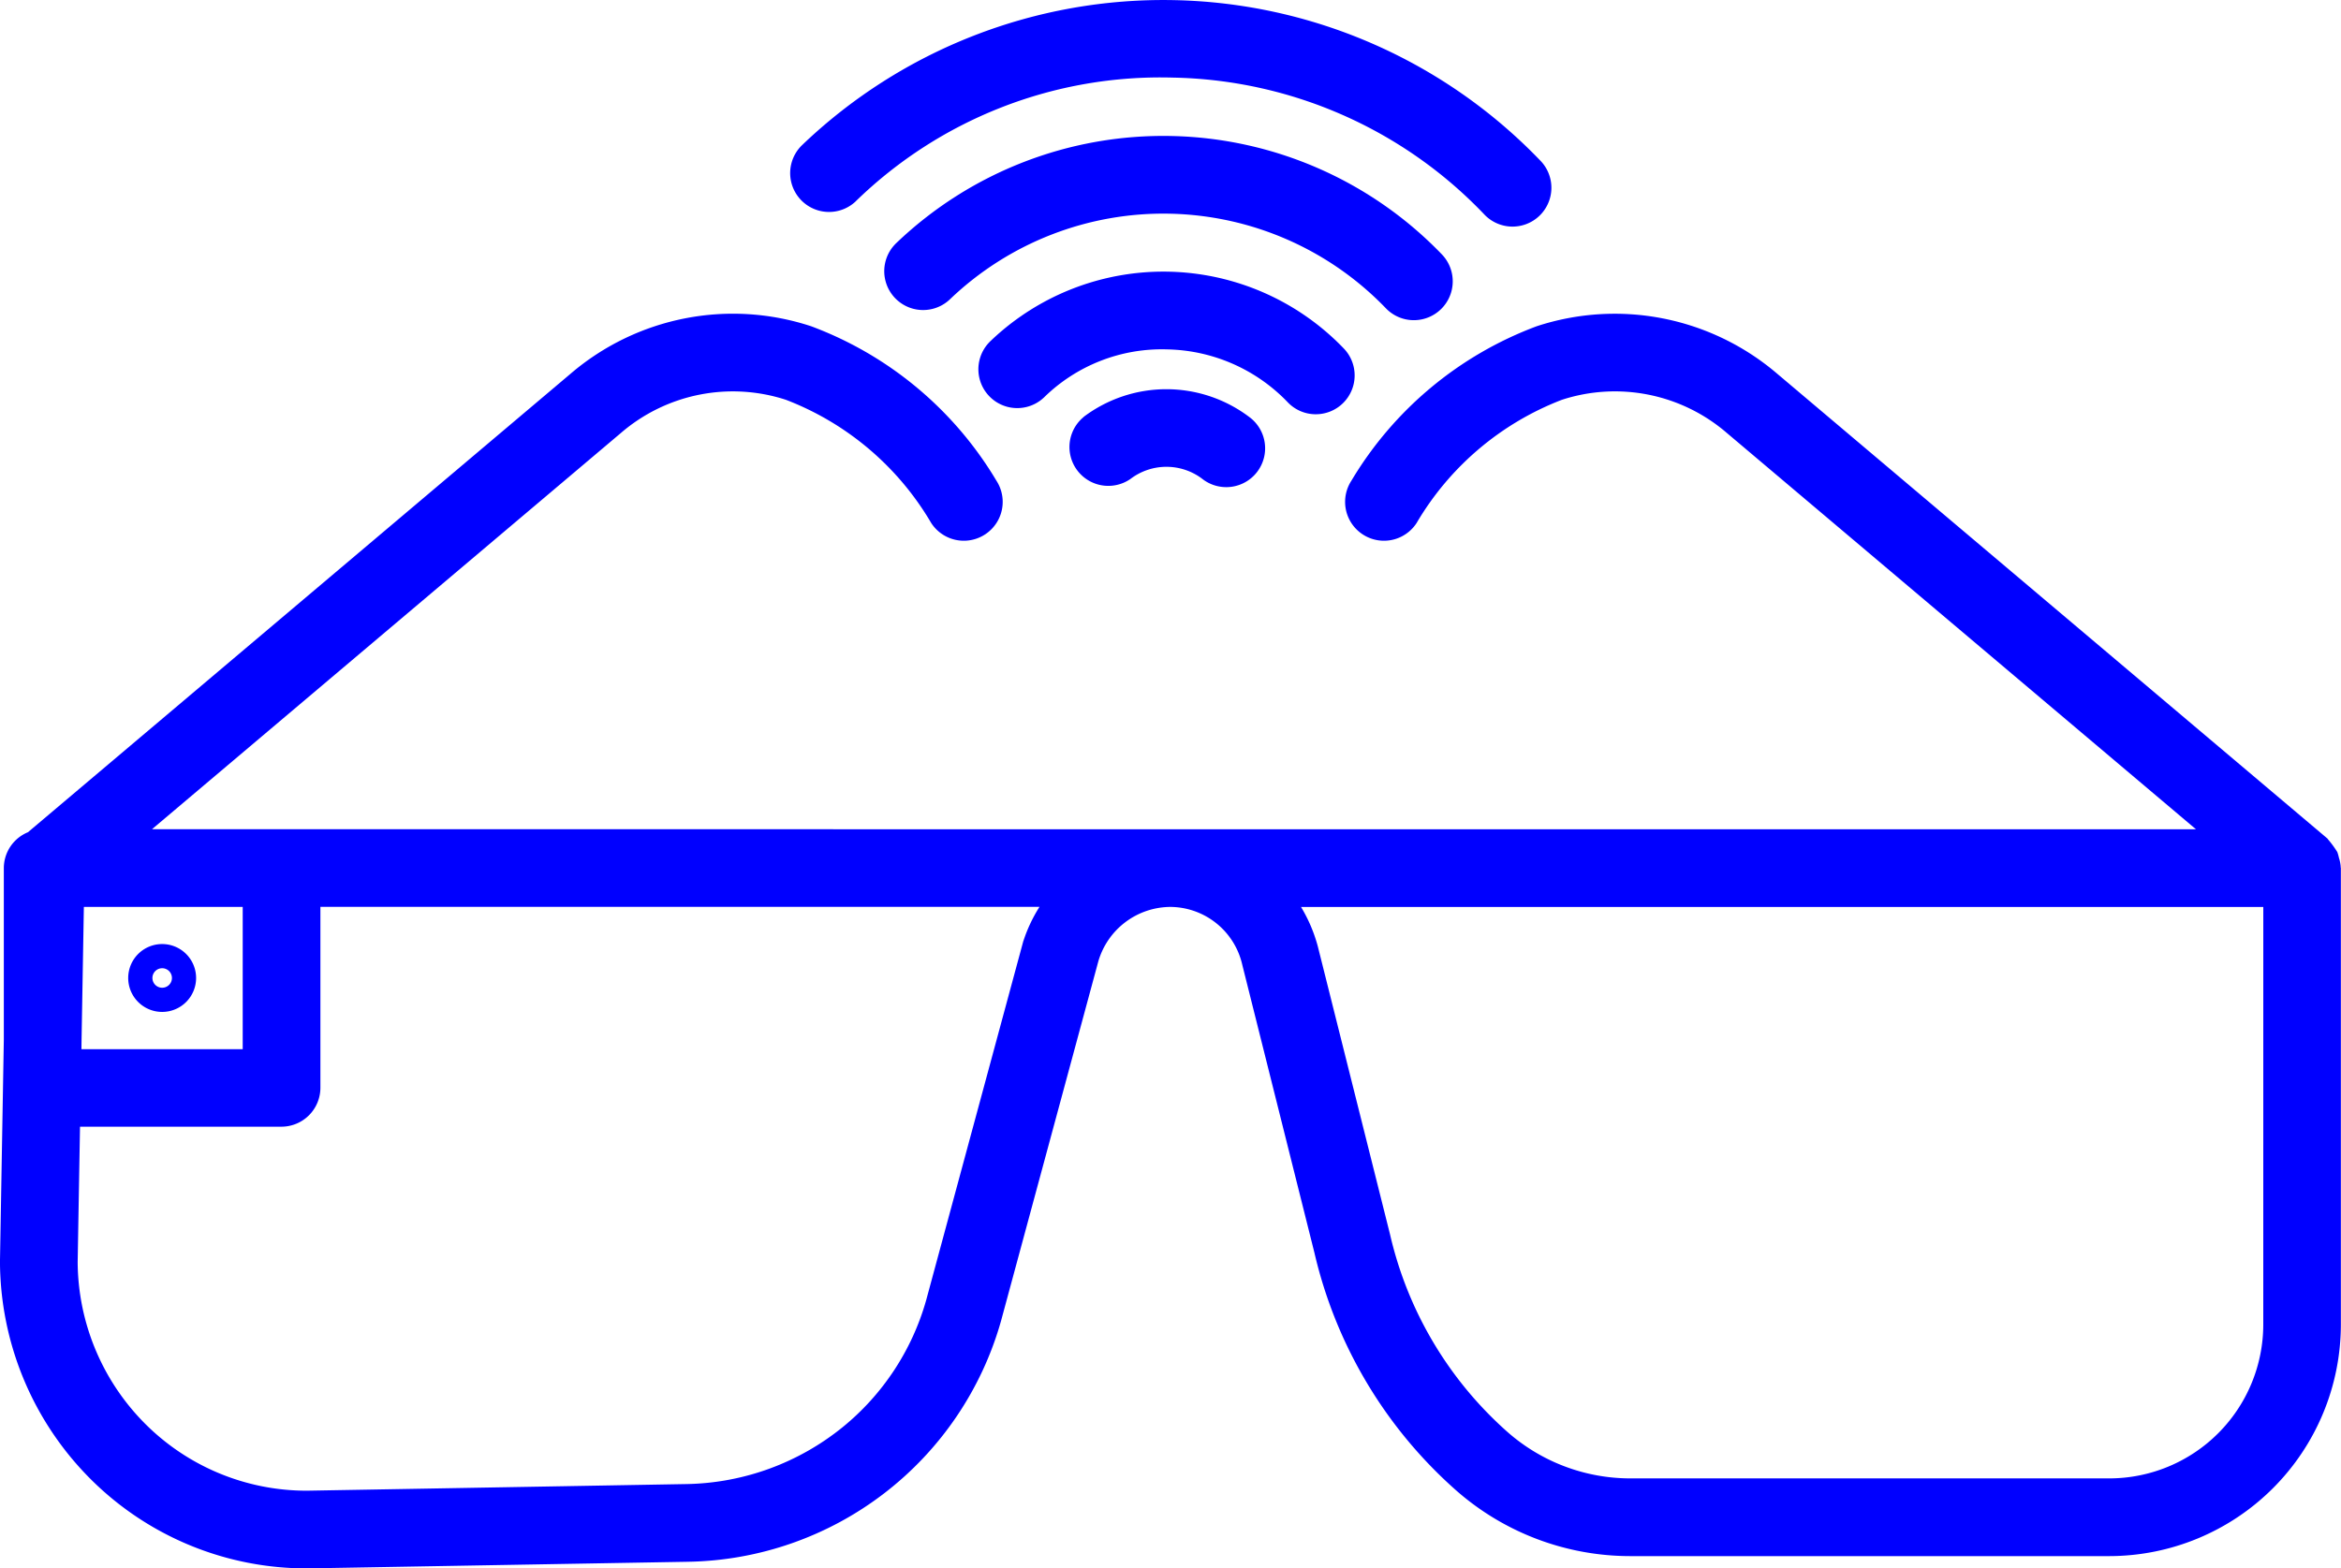 <svg xmlns="http://www.w3.org/2000/svg" width="90" height="60.315" viewBox="0 0 90 60.315">
  <g id="Grupo_566" data-name="Grupo 566" transform="translate(0)">
    <path id="Caminho_2630" data-name="Caminho 2630" d="M198.126,203.982a1.467,1.467,0,0,0-.07-.347,1.531,1.531,0,0,0-.062-.218,3.846,3.846,0,0,0-.342-.469c-.017-.016-.025-.038-.043-.054l-21.157-17.878a9.608,9.608,0,0,0-9.238-1.817,13.989,13.989,0,0,0-7.123,5.94,1.494,1.494,0,0,0,2.507,1.627,11.1,11.1,0,0,1,5.586-4.739,6.584,6.584,0,0,1,6.339,1.273l18.037,15.242H113.979L132.011,187.3a6.592,6.592,0,0,1,6.341-1.273,11.078,11.078,0,0,1,5.586,4.739,1.494,1.494,0,1,0,2.507-1.627,13.973,13.973,0,0,0-7.122-5.94,9.6,9.6,0,0,0-9.24,1.817l-20.872,17.641a1.493,1.493,0,0,0-.927,1.379v6.6l-.148,8.519a11.889,11.889,0,0,0,3.459,8.352,11.744,11.744,0,0,0,8.378,3.46l14.623-.255a12.722,12.722,0,0,0,12.025-9.259l3.738-13.819a2.905,2.905,0,0,1,2.776-2.105,2.855,2.855,0,0,1,2.762,2.228l2.773,11.071a17.465,17.465,0,0,0,5.387,9.085,10.138,10.138,0,0,0,6.761,2.582h18.414a8.915,8.915,0,0,0,8.9-8.9V204.036c0-.019-.009-.035-.01-.054Zm-86.854,6.694.089-5.146h6.107V211h-6.2Zm36.209-3.842-3.738,13.821a9.688,9.688,0,0,1-3.223,4.891,9.8,9.8,0,0,1-5.973,2.178l-14.6.255a8.77,8.77,0,0,1-6.241-2.585,8.871,8.871,0,0,1-2.583-6.213l.09-5.2h7.748a1.5,1.5,0,0,0,1.494-1.494v-6.96H148.1a5.821,5.821,0,0,0-.616,1.305Zm47.668,14.756a5.923,5.923,0,0,1-5.916,5.916H170.819a7.144,7.144,0,0,1-4.768-1.822,14.48,14.48,0,0,1-4.473-7.558L158.8,207.045a5.862,5.862,0,0,0-.645-1.514H195.15Z" transform="translate(-108.137 -170.652)" fill="blue"/>
    <path id="Caminho_2631" data-name="Caminho 2631" d="M135.93,313.04a1.305,1.305,0,1,0,1.305,1.305A1.305,1.305,0,0,0,135.93,313.04Zm0,1.68a.375.375,0,1,1,.376-.375A.375.375,0,0,1,135.93,314.72Z" transform="translate(-129.696 -276.735)" fill="blue"/>
    <path id="Caminho_2632" data-name="Caminho 2632" d="M323.27,179.541a1.494,1.494,0,0,0,1.078-2.528,9.611,9.611,0,0,0-13.59-.281,1.494,1.494,0,1,0,2.069,2.156,6.466,6.466,0,0,1,4.723-1.842,6.591,6.591,0,0,1,4.643,2.036,1.485,1.485,0,0,0,1.078.459Z" transform="translate(-272.684 -163.61)" fill="blue"/>
    <path id="Caminho_2633" data-name="Caminho 2633" d="M311.212,153.089a1.494,1.494,0,0,0,1.078-2.528,14.856,14.856,0,0,0-20.98-.434,1.494,1.494,0,1,0,2.069,2.156,11.868,11.868,0,0,1,16.755.347,1.487,1.487,0,0,0,1.078.459Z" transform="translate(-256.855 -140.776)" fill="blue"/>
    <path id="Caminho_2634" data-name="Caminho 2634" d="M273.935,125.647a16.781,16.781,0,0,1,12.177-4.75,16.968,16.968,0,0,1,11.969,5.25,1.494,1.494,0,1,0,2.156-2.068,20.085,20.085,0,0,0-28.37-.587,1.494,1.494,0,1,0,2.069,2.156Z" transform="translate(-241.029 -117.913)" fill="blue"/>
    <path id="Caminho_2635" data-name="Caminho 2635" d="M329.517,199.4a1.494,1.494,0,0,0,1.8,2.382,2.281,2.281,0,0,1,2.749-.011,1.494,1.494,0,1,0,1.816-2.372,5.286,5.286,0,0,0-6.37,0Z" transform="translate(-287.855 -183.364)" fill="blue"/>
  </g>
</svg>
